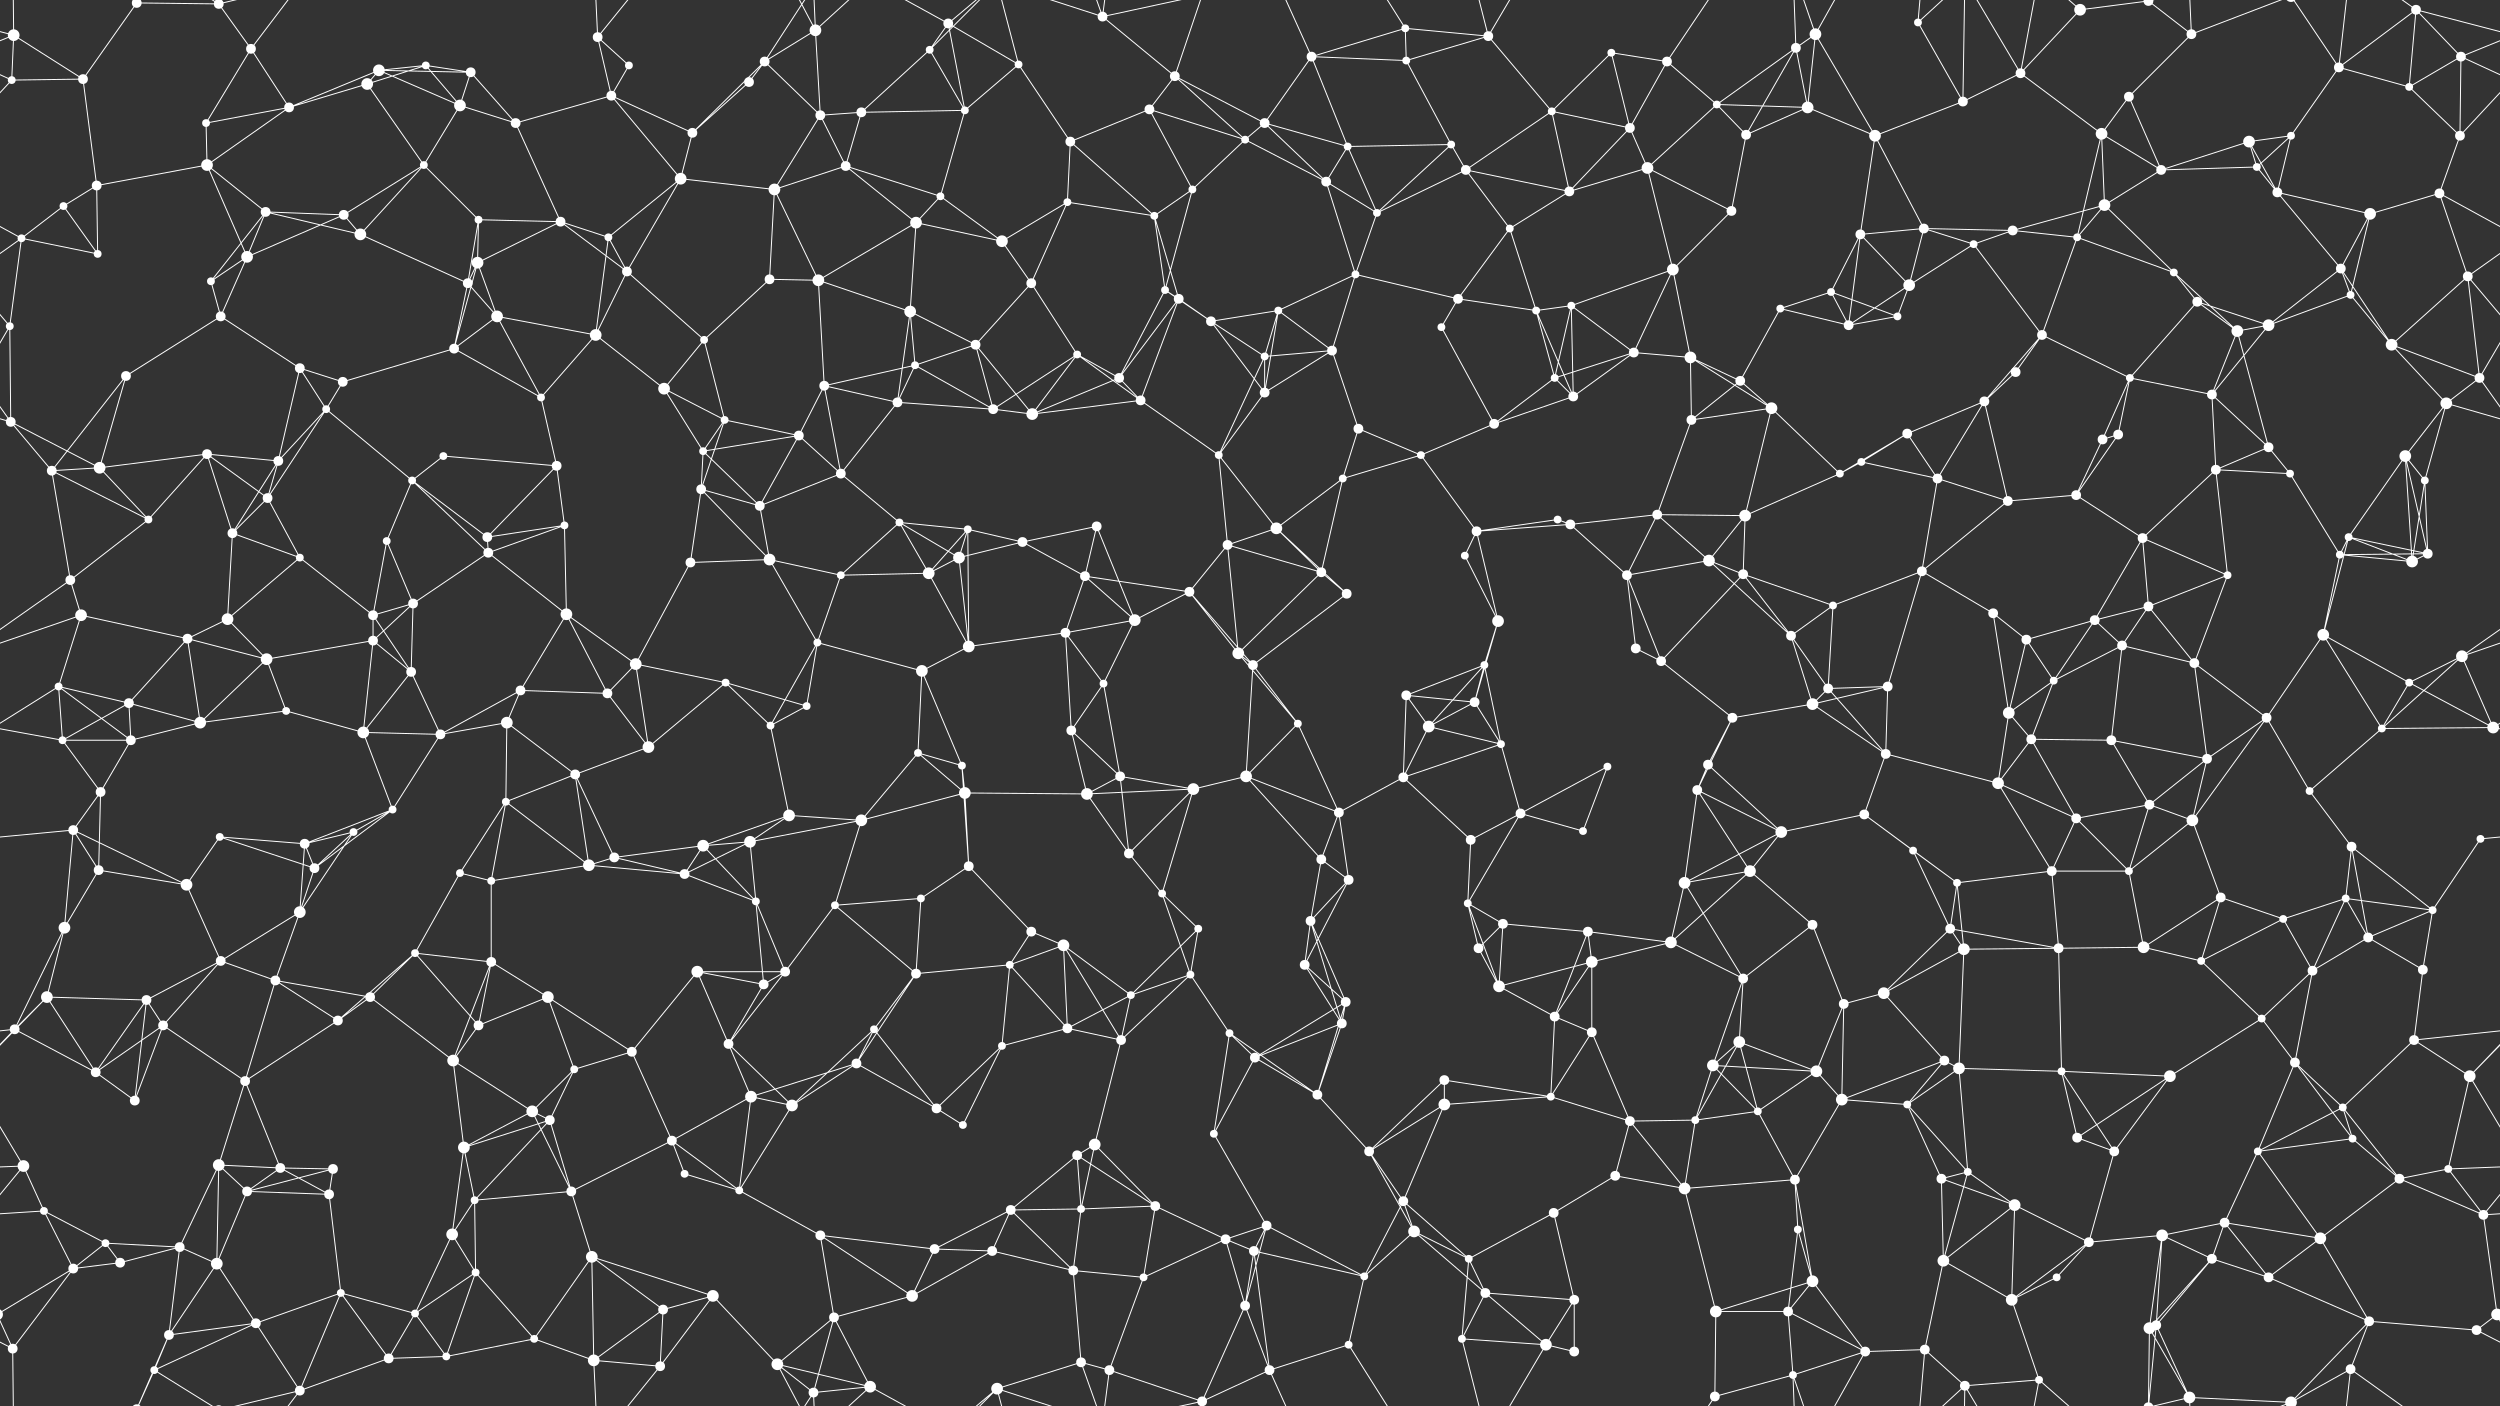 <svg xmlns="http://www.w3.org/2000/svg" width="2560" height="1440" fill="#fff"><rect width="100%" height="100%" fill="#333333" stroke="none"/><circle cx="14" cy="36" r="6"/><circle cx="140" cy="3" r="5"/><circle cx="140" cy="1443" r="5"/><circle cx="224" cy="4" r="5"/><circle cx="224" cy="1444" r="5"/><circle cx="257" cy="50" r="5"/><circle cx="388" cy="72" r="6"/><circle cx="436" cy="67" r="4"/><circle cx="482" cy="74" r="5"/><circle cx="612" cy="38" r="5"/><circle cx="644" cy="67" r="4"/><circle cx="783" cy="63" r="5"/><circle cx="835" cy="31" r="6"/><circle cx="952" cy="51" r="4"/><circle cx="971" cy="24" r="5"/><circle cx="1043" cy="66" r="4"/><circle cx="1129" cy="17" r="5"/><circle cx="1203" cy="78" r="5"/><circle cx="1343" cy="58" r="5"/><circle cx="1439" cy="29" r="4"/><circle cx="1440" cy="62" r="4"/><circle cx="1524" cy="37" r="5"/><circle cx="1650" cy="54" r="4"/><circle cx="1707" cy="63" r="5"/><circle cx="1839" cy="49" r="5"/><circle cx="1859" cy="35" r="6"/><circle cx="1964" cy="23" r="4"/><circle cx="2069" cy="75" r="5"/><circle cx="2130" cy="10" r="6"/><circle cx="2200" cy="1" r="5"/><circle cx="2200" cy="1441" r="5"/><circle cx="2244" cy="35" r="5"/><circle cx="2395" cy="69" r="5"/><circle cx="2474" cy="10" r="5"/><circle cx="2520" cy="58" r="5"/><circle cx="12" cy="82" r="4"/><circle cx="85" cy="81" r="5"/><circle cx="211" cy="126" r="4"/><circle cx="296" cy="110" r="5"/><circle cx="376" cy="86" r="6"/><circle cx="471" cy="108" r="6"/><circle cx="528" cy="126" r="5"/><circle cx="626" cy="98" r="5"/><circle cx="709" cy="136" r="5"/><circle cx="767" cy="84" r="5"/><circle cx="840" cy="118" r="5"/><circle cx="882" cy="115" r="5"/><circle cx="988" cy="113" r="4"/><circle cx="1096" cy="145" r="5"/><circle cx="1177" cy="112" r="5"/><circle cx="1275" cy="143" r="4"/><circle cx="1295" cy="126" r="5"/><circle cx="1380" cy="150" r="4"/><circle cx="1486" cy="148" r="4"/><circle cx="1589" cy="114" r="4"/><circle cx="1669" cy="131" r="5"/><circle cx="1758" cy="107" r="4"/><circle cx="1788" cy="138" r="5"/><circle cx="1851" cy="110" r="6"/><circle cx="1920" cy="139" r="6"/><circle cx="2010" cy="104" r="5"/><circle cx="2152" cy="137" r="6"/><circle cx="2180" cy="99" r="5"/><circle cx="2303" cy="145" r="6"/><circle cx="2346" cy="139" r="4"/><circle cx="2467" cy="89" r="4"/><circle cx="2519" cy="139" r="5"/><circle cx="65" cy="211" r="4"/><circle cx="99" cy="190" r="5"/><circle cx="212" cy="169" r="6"/><circle cx="272" cy="217" r="5"/><circle cx="352" cy="220" r="5"/><circle cx="434" cy="169" r="4"/><circle cx="490" cy="225" r="4"/><circle cx="574" cy="227" r="5"/><circle cx="697" cy="183" r="6"/><circle cx="793" cy="194" r="6"/><circle cx="866" cy="170" r="5"/><circle cx="938" cy="228" r="6"/><circle cx="963" cy="201" r="4"/><circle cx="1093" cy="207" r="4"/><circle cx="1182" cy="221" r="4"/><circle cx="1221" cy="194" r="4"/><circle cx="1358" cy="186" r="5"/><circle cx="1410" cy="218" r="4"/><circle cx="1501" cy="174" r="5"/><circle cx="1546" cy="234" r="4"/><circle cx="1607" cy="196" r="5"/><circle cx="1687" cy="172" r="6"/><circle cx="1773" cy="216" r="5"/><circle cx="1905" cy="240" r="5"/><circle cx="1970" cy="234" r="5"/><circle cx="2061" cy="236" r="5"/><circle cx="2155" cy="210" r="6"/><circle cx="2213" cy="174" r="5"/><circle cx="2311" cy="171" r="4"/><circle cx="2332" cy="197" r="5"/><circle cx="2427" cy="219" r="6"/><circle cx="2498" cy="198" r="5"/><circle cx="22" cy="244" r="4"/><circle cx="100" cy="260" r="4"/><circle cx="216" cy="288" r="4"/><circle cx="253" cy="263" r="6"/><circle cx="369" cy="240" r="6"/><circle cx="479" cy="290" r="5"/><circle cx="489" cy="269" r="6"/><circle cx="623" cy="243" r="4"/><circle cx="642" cy="278" r="5"/><circle cx="788" cy="286" r="5"/><circle cx="838" cy="287" r="6"/><circle cx="932" cy="319" r="6"/><circle cx="1026" cy="247" r="6"/><circle cx="1056" cy="290" r="5"/><circle cx="1193" cy="297" r="4"/><circle cx="1207" cy="306" r="5"/><circle cx="1309" cy="318" r="4"/><circle cx="1388" cy="281" r="4"/><circle cx="1493" cy="306" r="5"/><circle cx="1573" cy="318" r="4"/><circle cx="1609" cy="313" r="4"/><circle cx="1713" cy="276" r="6"/><circle cx="1823" cy="316" r="4"/><circle cx="1875" cy="299" r="4"/><circle cx="1955" cy="292" r="6"/><circle cx="2021" cy="250" r="4"/><circle cx="2127" cy="243" r="4"/><circle cx="2226" cy="279" r="4"/><circle cx="2250" cy="309" r="5"/><circle cx="2397" cy="275" r="5"/><circle cx="2407" cy="302" r="4"/><circle cx="2527" cy="283" r="5"/><circle cx="10" cy="334" r="4"/><circle cx="129" cy="385" r="5"/><circle cx="226" cy="324" r="5"/><circle cx="307" cy="377" r="5"/><circle cx="351" cy="391" r="5"/><circle cx="465" cy="357" r="5"/><circle cx="509" cy="324" r="6"/><circle cx="610" cy="343" r="6"/><circle cx="680" cy="398" r="6"/><circle cx="721" cy="348" r="4"/><circle cx="844" cy="395" r="5"/><circle cx="937" cy="374" r="4"/><circle cx="999" cy="353" r="5"/><circle cx="1103" cy="363" r="4"/><circle cx="1146" cy="387" r="5"/><circle cx="1240" cy="329" r="5"/><circle cx="1295" cy="365" r="4"/><circle cx="1364" cy="359" r="5"/><circle cx="1476" cy="335" r="4"/><circle cx="1592" cy="387" r="4"/><circle cx="1673" cy="361" r="5"/><circle cx="1731" cy="366" r="6"/><circle cx="1782" cy="390" r="5"/><circle cx="1893" cy="333" r="5"/><circle cx="1943" cy="324" r="4"/><circle cx="2064" cy="381" r="5"/><circle cx="2091" cy="343" r="5"/><circle cx="2181" cy="387" r="4"/><circle cx="2291" cy="339" r="6"/><circle cx="2323" cy="333" r="6"/><circle cx="2449" cy="353" r="6"/><circle cx="2539" cy="387" r="5"/><circle cx="11" cy="432" r="5"/><circle cx="102" cy="479" r="6"/><circle cx="212" cy="465" r="5"/><circle cx="285" cy="472" r="5"/><circle cx="334" cy="419" r="4"/><circle cx="454" cy="467" r="4"/><circle cx="554" cy="407" r="4"/><circle cx="570" cy="477" r="5"/><circle cx="720" cy="462" r="4"/><circle cx="742" cy="430" r="4"/><circle cx="818" cy="446" r="5"/><circle cx="919" cy="412" r="5"/><circle cx="1017" cy="419" r="5"/><circle cx="1057" cy="424" r="6"/><circle cx="1168" cy="410" r="5"/><circle cx="1248" cy="466" r="4"/><circle cx="1295" cy="402" r="5"/><circle cx="1391" cy="439" r="5"/><circle cx="1455" cy="466" r="4"/><circle cx="1530" cy="434" r="5"/><circle cx="1611" cy="406" r="5"/><circle cx="1732" cy="430" r="5"/><circle cx="1814" cy="418" r="6"/><circle cx="1906" cy="473" r="4"/><circle cx="1953" cy="444" r="5"/><circle cx="2032" cy="411" r="5"/><circle cx="2153" cy="450" r="5"/><circle cx="2169" cy="445" r="5"/><circle cx="2265" cy="404" r="5"/><circle cx="2323" cy="458" r="5"/><circle cx="2463" cy="467" r="6"/><circle cx="2505" cy="413" r="6"/><circle cx="53" cy="482" r="5"/><circle cx="152" cy="532" r="4"/><circle cx="238" cy="546" r="5"/><circle cx="274" cy="510" r="5"/><circle cx="396" cy="554" r="4"/><circle cx="422" cy="492" r="4"/><circle cx="499" cy="550" r="5"/><circle cx="578" cy="538" r="4"/><circle cx="718" cy="501" r="5"/><circle cx="778" cy="518" r="5"/><circle cx="861" cy="485" r="5"/><circle cx="921" cy="535" r="4"/><circle cx="991" cy="542" r="4"/><circle cx="1047" cy="555" r="5"/><circle cx="1123" cy="539" r="5"/><circle cx="1257" cy="558" r="5"/><circle cx="1307" cy="541" r="6"/><circle cx="1375" cy="490" r="4"/><circle cx="1512" cy="544" r="5"/><circle cx="1595" cy="532" r="4"/><circle cx="1608" cy="537" r="5"/><circle cx="1697" cy="527" r="5"/><circle cx="1787" cy="528" r="6"/><circle cx="1884" cy="485" r="4"/><circle cx="1984" cy="490" r="5"/><circle cx="2056" cy="513" r="5"/><circle cx="2126" cy="507" r="5"/><circle cx="2194" cy="551" r="5"/><circle cx="2269" cy="481" r="5"/><circle cx="2345" cy="485" r="4"/><circle cx="2405" cy="550" r="4"/><circle cx="2483" cy="492" r="4"/><circle cx="72" cy="594" r="5"/><circle cx="83" cy="630" r="6"/><circle cx="233" cy="634" r="6"/><circle cx="307" cy="571" r="4"/><circle cx="382" cy="630" r="5"/><circle cx="423" cy="618" r="5"/><circle cx="500" cy="566" r="5"/><circle cx="580" cy="629" r="6"/><circle cx="707" cy="576" r="5"/><circle cx="788" cy="573" r="6"/><circle cx="861" cy="589" r="4"/><circle cx="951" cy="587" r="6"/><circle cx="982" cy="571" r="6"/><circle cx="1111" cy="590" r="5"/><circle cx="1162" cy="635" r="6"/><circle cx="1218" cy="606" r="5"/><circle cx="1353" cy="586" r="5"/><circle cx="1379" cy="608" r="5"/><circle cx="1500" cy="569" r="4"/><circle cx="1534" cy="636" r="6"/><circle cx="1666" cy="589" r="5"/><circle cx="1750" cy="574" r="6"/><circle cx="1785" cy="588" r="5"/><circle cx="1877" cy="620" r="4"/><circle cx="1968" cy="585" r="5"/><circle cx="2041" cy="628" r="5"/><circle cx="2145" cy="635" r="5"/><circle cx="2200" cy="621" r="5"/><circle cx="2281" cy="589" r="4"/><circle cx="2396" cy="568" r="4"/><circle cx="2470" cy="575" r="6"/><circle cx="2486" cy="567" r="5"/><circle cx="60" cy="703" r="4"/><circle cx="132" cy="720" r="5"/><circle cx="192" cy="654" r="5"/><circle cx="273" cy="675" r="6"/><circle cx="382" cy="656" r="5"/><circle cx="421" cy="688" r="5"/><circle cx="533" cy="707" r="5"/><circle cx="622" cy="710" r="5"/><circle cx="651" cy="680" r="6"/><circle cx="743" cy="699" r="4"/><circle cx="837" cy="658" r="4"/><circle cx="944" cy="687" r="6"/><circle cx="992" cy="662" r="6"/><circle cx="1091" cy="648" r="5"/><circle cx="1130" cy="700" r="4"/><circle cx="1268" cy="669" r="6"/><circle cx="1283" cy="681" r="5"/><circle cx="1440" cy="712" r="5"/><circle cx="1510" cy="719" r="5"/><circle cx="1520" cy="681" r="4"/><circle cx="1675" cy="664" r="5"/><circle cx="1701" cy="677" r="5"/><circle cx="1834" cy="651" r="5"/><circle cx="1872" cy="705" r="5"/><circle cx="1933" cy="703" r="5"/><circle cx="2075" cy="655" r="5"/><circle cx="2103" cy="697" r="4"/><circle cx="2173" cy="661" r="5"/><circle cx="2247" cy="679" r="5"/><circle cx="2379" cy="650" r="6"/><circle cx="2467" cy="699" r="4"/><circle cx="2521" cy="672" r="6"/><circle cx="64" cy="758" r="4"/><circle cx="134" cy="758" r="5"/><circle cx="205" cy="740" r="6"/><circle cx="293" cy="728" r="4"/><circle cx="372" cy="750" r="6"/><circle cx="451" cy="752" r="5"/><circle cx="519" cy="740" r="6"/><circle cx="589" cy="793" r="5"/><circle cx="664" cy="765" r="6"/><circle cx="789" cy="743" r="4"/><circle cx="826" cy="723" r="4"/><circle cx="940" cy="771" r="4"/><circle cx="985" cy="784" r="4"/><circle cx="1097" cy="748" r="5"/><circle cx="1147" cy="795" r="5"/><circle cx="1276" cy="795" r="6"/><circle cx="1329" cy="741" r="4"/><circle cx="1437" cy="796" r="5"/><circle cx="1463" cy="744" r="6"/><circle cx="1537" cy="762" r="4"/><circle cx="1646" cy="785" r="4"/><circle cx="1749" cy="783" r="5"/><circle cx="1774" cy="735" r="5"/><circle cx="1856" cy="721" r="6"/><circle cx="1931" cy="772" r="5"/><circle cx="2057" cy="730" r="6"/><circle cx="2080" cy="757" r="5"/><circle cx="2162" cy="758" r="5"/><circle cx="2260" cy="777" r="5"/><circle cx="2321" cy="735" r="5"/><circle cx="2439" cy="746" r="4"/><circle cx="2553" cy="745" r="6"/><circle cx="75" cy="850" r="5"/><circle cx="103" cy="811" r="5"/><circle cx="225" cy="857" r="4"/><circle cx="312" cy="864" r="5"/><circle cx="362" cy="852" r="4"/><circle cx="402" cy="829" r="4"/><circle cx="518" cy="821" r="4"/><circle cx="629" cy="878" r="5"/><circle cx="720" cy="866" r="6"/><circle cx="768" cy="862" r="6"/><circle cx="808" cy="835" r="6"/><circle cx="882" cy="840" r="6"/><circle cx="988" cy="812" r="6"/><circle cx="1113" cy="813" r="6"/><circle cx="1156" cy="874" r="5"/><circle cx="1222" cy="808" r="6"/><circle cx="1353" cy="880" r="5"/><circle cx="1371" cy="832" r="5"/><circle cx="1506" cy="860" r="5"/><circle cx="1557" cy="833" r="5"/><circle cx="1621" cy="851" r="4"/><circle cx="1738" cy="809" r="5"/><circle cx="1824" cy="852" r="6"/><circle cx="1909" cy="834" r="5"/><circle cx="1959" cy="871" r="4"/><circle cx="2046" cy="802" r="6"/><circle cx="2126" cy="838" r="5"/><circle cx="2201" cy="824" r="5"/><circle cx="2245" cy="840" r="6"/><circle cx="2365" cy="810" r="4"/><circle cx="2408" cy="867" r="5"/><circle cx="2540" cy="859" r="4"/><circle cx="66" cy="950" r="6"/><circle cx="101" cy="891" r="5"/><circle cx="191" cy="906" r="6"/><circle cx="307" cy="934" r="6"/><circle cx="322" cy="889" r="5"/><circle cx="471" cy="894" r="4"/><circle cx="503" cy="902" r="4"/><circle cx="603" cy="886" r="6"/><circle cx="701" cy="895" r="5"/><circle cx="774" cy="923" r="4"/><circle cx="855" cy="927" r="4"/><circle cx="943" cy="920" r="4"/><circle cx="992" cy="887" r="5"/><circle cx="1056" cy="954" r="5"/><circle cx="1190" cy="915" r="4"/><circle cx="1227" cy="951" r="4"/><circle cx="1342" cy="943" r="5"/><circle cx="1381" cy="901" r="5"/><circle cx="1503" cy="925" r="4"/><circle cx="1539" cy="946" r="5"/><circle cx="1626" cy="954" r="5"/><circle cx="1725" cy="904" r="6"/><circle cx="1792" cy="892" r="6"/><circle cx="1856" cy="947" r="5"/><circle cx="1997" cy="951" r="5"/><circle cx="2004" cy="904" r="4"/><circle cx="2101" cy="892" r="5"/><circle cx="2180" cy="892" r="4"/><circle cx="2274" cy="919" r="5"/><circle cx="2338" cy="941" r="4"/><circle cx="2402" cy="920" r="4"/><circle cx="2491" cy="932" r="4"/><circle cx="48" cy="1021" r="6"/><circle cx="150" cy="1024" r="5"/><circle cx="226" cy="984" r="5"/><circle cx="282" cy="1004" r="5"/><circle cx="379" cy="1021" r="5"/><circle cx="425" cy="976" r="4"/><circle cx="503" cy="985" r="5"/><circle cx="561" cy="1021" r="6"/><circle cx="714" cy="995" r="6"/><circle cx="782" cy="1008" r="5"/><circle cx="804" cy="995" r="5"/><circle cx="938" cy="997" r="5"/><circle cx="1034" cy="988" r="4"/><circle cx="1089" cy="968" r="6"/><circle cx="1158" cy="1019" r="4"/><circle cx="1219" cy="998" r="4"/><circle cx="1336" cy="988" r="5"/><circle cx="1378" cy="1026" r="5"/><circle cx="1514" cy="971" r="5"/><circle cx="1535" cy="1010" r="6"/><circle cx="1630" cy="985" r="6"/><circle cx="1711" cy="965" r="6"/><circle cx="1785" cy="1002" r="5"/><circle cx="1888" cy="1028" r="5"/><circle cx="1929" cy="1017" r="6"/><circle cx="2011" cy="972" r="6"/><circle cx="2108" cy="971" r="5"/><circle cx="2195" cy="970" r="6"/><circle cx="2254" cy="984" r="4"/><circle cx="2368" cy="994" r="5"/><circle cx="2425" cy="960" r="5"/><circle cx="2481" cy="993" r="5"/><circle cx="15" cy="1054" r="5"/><circle cx="98" cy="1098" r="5"/><circle cx="167" cy="1050" r="5"/><circle cx="251" cy="1107" r="5"/><circle cx="346" cy="1045" r="5"/><circle cx="464" cy="1086" r="6"/><circle cx="490" cy="1050" r="5"/><circle cx="588" cy="1095" r="4"/><circle cx="647" cy="1077" r="5"/><circle cx="746" cy="1069" r="5"/><circle cx="877" cy="1089" r="5"/><circle cx="895" cy="1054" r="4"/><circle cx="1026" cy="1071" r="4"/><circle cx="1093" cy="1053" r="5"/><circle cx="1148" cy="1065" r="5"/><circle cx="1259" cy="1058" r="4"/><circle cx="1285" cy="1083" r="5"/><circle cx="1374" cy="1048" r="5"/><circle cx="1479" cy="1106" r="5"/><circle cx="1592" cy="1041" r="5"/><circle cx="1630" cy="1057" r="5"/><circle cx="1754" cy="1091" r="6"/><circle cx="1781" cy="1067" r="6"/><circle cx="1860" cy="1097" r="6"/><circle cx="1991" cy="1086" r="5"/><circle cx="2006" cy="1094" r="6"/><circle cx="2111" cy="1097" r="4"/><circle cx="2222" cy="1102" r="6"/><circle cx="2316" cy="1043" r="4"/><circle cx="2350" cy="1088" r="5"/><circle cx="2472" cy="1065" r="5"/><circle cx="2529" cy="1102" r="6"/><circle cx="24" cy="1194" r="6"/><circle cx="138" cy="1127" r="5"/><circle cx="224" cy="1193" r="6"/><circle cx="287" cy="1196" r="5"/><circle cx="341" cy="1197" r="5"/><circle cx="475" cy="1175" r="6"/><circle cx="545" cy="1138" r="6"/><circle cx="563" cy="1147" r="5"/><circle cx="688" cy="1168" r="5"/><circle cx="769" cy="1123" r="6"/><circle cx="811" cy="1132" r="6"/><circle cx="959" cy="1135" r="5"/><circle cx="986" cy="1152" r="4"/><circle cx="1103" cy="1183" r="5"/><circle cx="1121" cy="1172" r="6"/><circle cx="1243" cy="1161" r="4"/><circle cx="1349" cy="1121" r="5"/><circle cx="1402" cy="1179" r="5"/><circle cx="1479" cy="1131" r="6"/><circle cx="1588" cy="1123" r="4"/><circle cx="1669" cy="1148" r="5"/><circle cx="1736" cy="1147" r="4"/><circle cx="1800" cy="1138" r="4"/><circle cx="1886" cy="1126" r="6"/><circle cx="1953" cy="1131" r="4"/><circle cx="2015" cy="1200" r="4"/><circle cx="2127" cy="1165" r="5"/><circle cx="2165" cy="1179" r="5"/><circle cx="2312" cy="1179" r="4"/><circle cx="2399" cy="1134" r="4"/><circle cx="2409" cy="1166" r="4"/><circle cx="2507" cy="1197" r="4"/><circle cx="45" cy="1240" r="4"/><circle cx="108" cy="1273" r="4"/><circle cx="184" cy="1277" r="5"/><circle cx="253" cy="1220" r="5"/><circle cx="337" cy="1223" r="5"/><circle cx="463" cy="1264" r="6"/><circle cx="486" cy="1229" r="4"/><circle cx="585" cy="1220" r="5"/><circle cx="701" cy="1202" r="4"/><circle cx="757" cy="1219" r="4"/><circle cx="840" cy="1265" r="5"/><circle cx="957" cy="1279" r="5"/><circle cx="1035" cy="1239" r="5"/><circle cx="1107" cy="1238" r="4"/><circle cx="1183" cy="1235" r="5"/><circle cx="1255" cy="1269" r="5"/><circle cx="1297" cy="1255" r="5"/><circle cx="1437" cy="1230" r="5"/><circle cx="1448" cy="1261" r="6"/><circle cx="1591" cy="1242" r="5"/><circle cx="1654" cy="1204" r="5"/><circle cx="1725" cy="1217" r="6"/><circle cx="1838" cy="1208" r="5"/><circle cx="1841" cy="1259" r="4"/><circle cx="1988" cy="1207" r="5"/><circle cx="2063" cy="1234" r="6"/><circle cx="2139" cy="1272" r="5"/><circle cx="2214" cy="1265" r="6"/><circle cx="2278" cy="1252" r="5"/><circle cx="2376" cy="1268" r="6"/><circle cx="2457" cy="1207" r="5"/><circle cx="2543" cy="1244" r="5"/><circle cx="75" cy="1299" r="5"/><circle cx="123" cy="1293" r="5"/><circle cx="222" cy="1294" r="6"/><circle cx="262" cy="1355" r="5"/><circle cx="349" cy="1324" r="4"/><circle cx="425" cy="1345" r="4"/><circle cx="487" cy="1303" r="4"/><circle cx="606" cy="1287" r="6"/><circle cx="679" cy="1341" r="5"/><circle cx="730" cy="1327" r="6"/><circle cx="854" cy="1349" r="5"/><circle cx="934" cy="1327" r="6"/><circle cx="1016" cy="1281" r="5"/><circle cx="1099" cy="1301" r="5"/><circle cx="1171" cy="1308" r="4"/><circle cx="1275" cy="1337" r="5"/><circle cx="1284" cy="1281" r="5"/><circle cx="1397" cy="1307" r="4"/><circle cx="1504" cy="1289" r="4"/><circle cx="1521" cy="1324" r="5"/><circle cx="1612" cy="1331" r="5"/><circle cx="1757" cy="1343" r="6"/><circle cx="1831" cy="1343" r="5"/><circle cx="1856" cy="1312" r="6"/><circle cx="1990" cy="1291" r="6"/><circle cx="2060" cy="1331" r="6"/><circle cx="2106" cy="1308" r="4"/><circle cx="2208" cy="1357" r="5"/><circle cx="2265" cy="1289" r="5"/><circle cx="2323" cy="1308" r="5"/><circle cx="2426" cy="1353" r="5"/><circle cx="2557" cy="1346" r="6"/><circle cx="-3" cy="1346" r="6"/><circle cx="13" cy="1381" r="5"/><circle cx="158" cy="1403" r="4"/><circle cx="173" cy="1367" r="5"/><circle cx="307" cy="1424" r="5"/><circle cx="398" cy="1391" r="5"/><circle cx="457" cy="1389" r="4"/><circle cx="547" cy="1371" r="4"/><circle cx="608" cy="1393" r="6"/><circle cx="676" cy="1399" r="5"/><circle cx="796" cy="1397" r="6"/><circle cx="833" cy="1426" r="5"/><circle cx="891" cy="1420" r="6"/><circle cx="1021" cy="1422" r="6"/><circle cx="1107" cy="1395" r="5"/><circle cx="1136" cy="1403" r="5"/><circle cx="1231" cy="1435" r="5"/><circle cx="1231" cy="-5" r="5"/><circle cx="1300" cy="1403" r="5"/><circle cx="1381" cy="1377" r="4"/><circle cx="1497" cy="1371" r="4"/><circle cx="1583" cy="1377" r="6"/><circle cx="1612" cy="1384" r="5"/><circle cx="1756" cy="1430" r="5"/><circle cx="1836" cy="1408" r="4"/><circle cx="1910" cy="1384" r="5"/><circle cx="1971" cy="1382" r="5"/><circle cx="2012" cy="1419" r="5"/><circle cx="2088" cy="1413" r="4"/><circle cx="2201" cy="1360" r="6"/><circle cx="2242" cy="1431" r="6"/><circle cx="2346" cy="1436" r="6"/><circle cx="2346" cy="-4" r="6"/><circle cx="2407" cy="1402" r="5"/><circle cx="2536" cy="1362" r="5"/><path stroke="#fff" d="M14 36L-86 10M14 36L-40 58M14 36L12 82M14 36L85 81M14 36L13 -59M2574 36L2474 10M2574 36L2520 58M14 1476L13 1381M140 3L224 4M140 3L85 81M140 3L158 -37M140 3L173 -73M140 1443L158 1403M140 1443L173 1367M224 4L257 50M224 4L158 -37M224 4L307 -16M224 1444L158 1403M224 1444L307 1424M257 50L211 126M257 50L296 110M257 50L307 -16M257 1490L307 1424M388 72L436 67M388 72L482 74M388 72L296 110M388 72L376 86M388 72L471 108M436 67L482 74M436 67L376 86M436 67L471 108M482 74L471 108M482 74L528 126M612 38L644 67M612 38L626 98M612 38L608 -47M612 38L676 -41M612 1478L608 1393M612 1478L676 1399M644 67L626 98M783 63L835 31M783 63L709 136M783 63L767 84M783 63L840 118M783 63L833 -14M783 1503L833 1426M835 31L840 118M835 31L796 -43M835 31L833 -14M835 31L891 -20M835 1471L796 1397M835 1471L833 1426M835 1471L891 1420M952 51L971 24M952 51L882 115M952 51L988 113M952 51L1021 -18M952 1491L1021 1422M971 24L1043 66M971 24L988 113M971 24L891 -20M971 24L1021 -18M971 1464L891 1420M971 1464L1021 1422M1043 66L988 113M1043 66L1096 145M1043 66L1021 -18M1043 1506L1021 1422M1129 17L1203 78M1129 17L1021 -18M1129 17L1107 -45M1129 17L1136 -37M1129 17L1231 -5M1129 1457L1021 1422M1129 1457L1107 1395M1129 1457L1136 1403M1129 1457L1231 1435M1203 78L1177 112M1203 78L1275 143M1203 78L1295 126M1203 78L1231 -5M1203 1518L1231 1435M1343 58L1439 29M1343 58L1440 62M1343 58L1295 126M1343 58L1380 150M1343 58L1300 -37M1343 1498L1300 1403M1439 29L1440 62M1439 29L1524 37M1439 29L1381 -63M1439 1469L1381 1377M1440 62L1524 37M1440 62L1486 148M1524 37L1589 114M1524 37L1497 -69M1524 37L1583 -63M1524 1477L1497 1371M1524 1477L1583 1377M1650 54L1707 63M1650 54L1589 114M1650 54L1669 131M1707 63L1669 131M1707 63L1758 107M1707 63L1756 -10M1707 1503L1756 1430M1839 49L1859 35M1839 49L1758 107M1839 49L1788 138M1839 49L1851 110M1839 49L1836 -32M1839 1489L1836 1408M1859 35L1851 110M1859 35L1920 139M1859 35L1836 -32M1859 35L1910 -56M1859 1475L1836 1408M1859 1475L1910 1384M1964 23L2010 104M1964 23L1971 -58M1964 23L2012 -21M1964 1463L1971 1382M1964 1463L2012 1419M2069 75L2130 10M2069 75L2010 104M2069 75L2152 137M2069 75L2012 -21M2069 75L2088 -27M2069 1515L2012 1419M2069 1515L2088 1413M2130 10L2200 1M2130 10L2088 -27M2130 1450L2088 1413M2200 1L2244 35M2200 1L2208 -83M2200 1L2201 -80M2200 1L2242 -9M2200 1441L2208 1357M2200 1441L2201 1360M2200 1441L2242 1431M2244 35L2180 99M2244 35L2242 -9M2244 35L2346 -4M2244 1475L2242 1431M2244 1475L2346 1436M2395 69L2474 10M2395 69L2346 139M2395 69L2467 89M2395 69L2346 -4M2395 69L2407 -38M2395 1509L2346 1436M2395 1509L2407 1402M2474 10L2520 58M2474 10L2467 89M2474 10L2407 -38M2474 1450L2407 1402M2520 58L2572 82M2520 58L2467 89M2520 58L2519 139M-40 58L12 82M12 82L85 81M12 82L-41 139M2572 82L2519 139M85 81L99 190M211 126L296 110M211 126L212 169M296 110L376 86M296 110L212 169M376 86L434 169M471 108L528 126M471 108L434 169M528 126L626 98M528 126L574 227M626 98L709 136M626 98L697 183M709 136L767 84M709 136L697 183M840 118L882 115M840 118L793 194M840 118L866 170M882 115L988 113M882 115L866 170M988 113L963 201M1096 145L1177 112M1096 145L1093 207M1096 145L1182 221M1177 112L1275 143M1177 112L1221 194M1275 143L1295 126M1275 143L1221 194M1275 143L1358 186M1295 126L1380 150M1295 126L1358 186M1380 150L1486 148M1380 150L1358 186M1380 150L1410 218M1486 148L1410 218M1486 148L1501 174M1589 114L1669 131M1589 114L1501 174M1589 114L1607 196M1669 131L1607 196M1669 131L1687 172M1758 107L1788 138M1758 107L1851 110M1758 107L1687 172M1788 138L1851 110M1788 138L1773 216M1851 110L1920 139M1920 139L2010 104M1920 139L1905 240M1920 139L1970 234M2010 104L2012 -21M2010 1544L2012 1419M2152 137L2180 99M2152 137L2155 210M2152 137L2213 174M2152 137L2127 243M2180 99L2213 174M2303 145L2346 139M2303 145L2213 174M2303 145L2311 171M2303 145L2332 197M2346 139L2311 171M2346 139L2332 197M2467 89L2519 139M2519 139L2498 198M65 211L99 190M65 211L22 244M65 211L100 260M99 190L212 169M99 190L100 260M212 169L272 217M212 169L253 263M272 217L352 220M272 217L216 288M272 217L253 263M272 217L369 240M352 220L434 169M352 220L253 263M352 220L369 240M434 169L490 225M434 169L369 240M490 225L574 227M490 225L479 290M490 225L489 269M574 227L489 269M574 227L623 243M574 227L642 278M697 183L793 194M697 183L623 243M697 183L642 278M793 194L866 170M793 194L788 286M793 194L838 287M866 170L938 228M866 170L963 201M938 228L963 201M938 228L838 287M938 228L932 319M938 228L1026 247M963 201L1026 247M1093 207L1182 221M1093 207L1026 247M1093 207L1056 290M1182 221L1221 194M1182 221L1193 297M1182 221L1207 306M1221 194L1193 297M1358 186L1410 218M1358 186L1388 281M1410 218L1501 174M1410 218L1388 281M1501 174L1546 234M1501 174L1607 196M1546 234L1607 196M1546 234L1493 306M1546 234L1573 318M1607 196L1687 172M1687 172L1773 216M1687 172L1713 276M1773 216L1713 276M1905 240L1970 234M1905 240L1875 299M1905 240L1955 292M1905 240L1893 333M1970 234L2061 236M1970 234L1955 292M1970 234L2021 250M2061 236L2155 210M2061 236L2021 250M2061 236L2127 243M2155 210L2213 174M2155 210L2127 243M2155 210L2226 279M2213 174L2311 171M2311 171L2332 197M2332 197L2427 219M2332 197L2397 275M2427 219L2498 198M2427 219L2397 275M2427 219L2407 302M2498 198L2582 244M2498 198L2527 283M-62 198L22 244M22 244L100 260M22 244L-33 283M22 244L10 334M2582 244L2527 283M216 288L253 263M216 288L226 324M253 263L226 324M369 240L479 290M479 290L489 269M479 290L465 357M479 290L509 324M489 269L465 357M489 269L509 324M623 243L642 278M623 243L610 343M642 278L610 343M642 278L721 348M788 286L838 287M788 286L721 348M838 287L932 319M838 287L844 395M932 319L937 374M932 319L999 353M932 319L919 412M1026 247L1056 290M1056 290L999 353M1056 290L1103 363M1193 297L1207 306M1193 297L1146 387M1193 297L1240 329M1207 306L1146 387M1207 306L1240 329M1207 306L1168 410M1309 318L1388 281M1309 318L1240 329M1309 318L1295 365M1309 318L1364 359M1309 318L1295 402M1388 281L1493 306M1388 281L1364 359M1493 306L1573 318M1493 306L1476 335M1573 318L1609 313M1573 318L1592 387M1573 318L1611 406M1609 313L1713 276M1609 313L1592 387M1609 313L1673 361M1609 313L1611 406M1713 276L1673 361M1713 276L1731 366M1823 316L1875 299M1823 316L1782 390M1823 316L1893 333M1875 299L1893 333M1875 299L1943 324M1955 292L2021 250M1955 292L1893 333M1955 292L1943 324M2021 250L2091 343M2127 243L2226 279M2127 243L2091 343M2226 279L2250 309M2226 279L2291 339M2250 309L2181 387M2250 309L2291 339M2250 309L2323 333M2397 275L2407 302M2397 275L2323 333M2397 275L2449 353M2407 302L2323 333M2407 302L2449 353M2527 283L2570 334M2527 283L2449 353M2527 283L2539 387M-33 283L10 334M10 334L-21 387M10 334L11 432M2570 334L2539 387M129 385L226 324M129 385L102 479M129 385L53 482M226 324L307 377M307 377L351 391M307 377L285 472M307 377L334 419M351 391L465 357M351 391L334 419M465 357L509 324M465 357L554 407M509 324L610 343M509 324L554 407M610 343L680 398M610 343L554 407M680 398L721 348M680 398L720 462M680 398L742 430M721 348L742 430M844 395L937 374M844 395L818 446M844 395L919 412M844 395L861 485M937 374L999 353M937 374L919 412M937 374L1017 419M999 353L1017 419M999 353L1057 424M1103 363L1146 387M1103 363L1017 419M1103 363L1057 424M1103 363L1168 410M1146 387L1057 424M1146 387L1168 410M1240 329L1295 365M1240 329L1295 402M1295 365L1364 359M1295 365L1248 466M1295 365L1295 402M1364 359L1295 402M1364 359L1391 439M1476 335L1530 434M1592 387L1673 361M1592 387L1530 434M1592 387L1611 406M1673 361L1731 366M1673 361L1611 406M1731 366L1782 390M1731 366L1732 430M1731 366L1814 418M1782 390L1732 430M1782 390L1814 418M1893 333L1943 324M2064 381L2091 343M2064 381L2032 411M2091 343L2181 387M2091 343L2032 411M2181 387L2153 450M2181 387L2169 445M2181 387L2265 404M2291 339L2323 333M2291 339L2265 404M2291 339L2323 458M2323 333L2265 404M2449 353L2539 387M2449 353L2505 413M2539 387L2571 432M2539 387L2505 413M-21 387L11 432M11 432L102 479M11 432L-55 413M11 432L53 482M2571 432L2505 413M102 479L212 465M102 479L53 482M102 479L152 532M212 465L285 472M212 465L152 532M212 465L238 546M212 465L274 510M285 472L334 419M285 472L238 546M285 472L274 510M334 419L274 510M334 419L422 492M454 467L570 477M454 467L422 492M554 407L570 477M570 477L499 550M570 477L578 538M720 462L742 430M720 462L818 446M720 462L718 501M720 462L778 518M742 430L818 446M742 430L718 501M818 446L778 518M818 446L861 485M919 412L1017 419M919 412L861 485M1017 419L1057 424M1057 424L1168 410M1168 410L1248 466M1248 466L1295 402M1248 466L1257 558M1248 466L1307 541M1391 439L1455 466M1391 439L1375 490M1455 466L1530 434M1455 466L1375 490M1455 466L1512 544M1530 434L1611 406M1732 430L1814 418M1732 430L1697 527M1814 418L1787 528M1814 418L1884 485M1906 473L1953 444M1906 473L1884 485M1906 473L1984 490M1953 444L2032 411M1953 444L1884 485M1953 444L1984 490M2032 411L1984 490M2032 411L2056 513M2153 450L2169 445M2153 450L2126 507M2169 445L2126 507M2265 404L2323 458M2265 404L2269 481M2323 458L2269 481M2323 458L2345 485M2463 467L2505 413M2463 467L2405 550M2463 467L2483 492M2463 467L2470 575M2463 467L2486 567M2505 413L2483 492M53 482L152 532M53 482L72 594M152 532L72 594M238 546L274 510M238 546L233 634M238 546L307 571M274 510L307 571M396 554L422 492M396 554L382 630M396 554L423 618M422 492L499 550M422 492L500 566M499 550L578 538M499 550L500 566M578 538L500 566M578 538L580 629M718 501L778 518M718 501L707 576M718 501L788 573M778 518L861 485M778 518L788 573M861 485L921 535M921 535L991 542M921 535L861 589M921 535L951 587M921 535L982 571M991 542L1047 555M991 542L951 587M991 542L982 571M991 542L992 662M1047 555L1123 539M1047 555L982 571M1047 555L1111 590M1123 539L1111 590M1123 539L1162 635M1257 558L1307 541M1257 558L1218 606M1257 558L1353 586M1257 558L1268 669M1307 541L1375 490M1307 541L1353 586M1307 541L1379 608M1375 490L1353 586M1512 544L1595 532M1512 544L1608 537M1512 544L1500 569M1512 544L1534 636M1595 532L1608 537M1608 537L1697 527M1608 537L1666 589M1697 527L1787 528M1697 527L1666 589M1697 527L1750 574M1787 528L1884 485M1787 528L1750 574M1787 528L1785 588M1984 490L2056 513M1984 490L1968 585M2056 513L2126 507M2056 513L1968 585M2126 507L2194 551M2194 551L2269 481M2194 551L2145 635M2194 551L2200 621M2194 551L2281 589M2269 481L2345 485M2269 481L2281 589M2345 485L2396 568M2405 550L2396 568M2405 550L2470 575M2405 550L2486 567M2405 550L2379 650M2483 492L2470 575M2483 492L2486 567M72 594L83 630M72 594L-39 672M2632 594L2521 672M83 630L60 703M83 630L192 654M83 630L-39 672M2643 630L2521 672M233 634L307 571M233 634L192 654M233 634L273 675M307 571L382 630M382 630L423 618M382 630L382 656M382 630L421 688M423 618L500 566M423 618L382 656M423 618L421 688M500 566L580 629M580 629L533 707M580 629L622 710M580 629L651 680M707 576L788 573M707 576L651 680M788 573L861 589M788 573L837 658M861 589L951 587M861 589L837 658M951 587L982 571M951 587L992 662M982 571L992 662M1111 590L1162 635M1111 590L1218 606M1111 590L1091 648M1162 635L1218 606M1162 635L1091 648M1162 635L1130 700M1218 606L1268 669M1218 606L1283 681M1353 586L1379 608M1353 586L1268 669M1379 608L1283 681M1500 569L1534 636M1534 636L1510 719M1534 636L1520 681M1666 589L1750 574M1666 589L1675 664M1666 589L1701 677M1750 574L1785 588M1750 574L1834 651M1785 588L1877 620M1785 588L1701 677M1785 588L1834 651M1877 620L1968 585M1877 620L1834 651M1877 620L1872 705M1968 585L2041 628M1968 585L1933 703M2041 628L2075 655M2041 628L2057 730M2145 635L2200 621M2145 635L2075 655M2145 635L2103 697M2145 635L2173 661M2200 621L2281 589M2200 621L2173 661M2200 621L2247 679M2281 589L2247 679M2396 568L2470 575M2396 568L2486 567M2396 568L2379 650M2470 575L2486 567M60 703L132 720M60 703L64 758M60 703L134 758M60 703L-7 745M2620 703L2553 745M132 720L192 654M132 720L64 758M132 720L134 758M132 720L205 740M192 654L273 675M192 654L205 740M273 675L382 656M273 675L205 740M273 675L293 728M382 656L421 688M382 656L372 750M421 688L372 750M421 688L451 752M533 707L622 710M533 707L451 752M533 707L519 740M622 710L651 680M622 710L664 765M651 680L743 699M651 680L664 765M743 699L664 765M743 699L789 743M743 699L826 723M837 658L944 687M837 658L789 743M837 658L826 723M944 687L992 662M944 687L940 771M944 687L985 784M992 662L1091 648M1091 648L1130 700M1091 648L1097 748M1130 700L1097 748M1130 700L1147 795M1268 669L1283 681M1268 669L1329 741M1283 681L1276 795M1283 681L1329 741M1440 712L1510 719M1440 712L1520 681M1440 712L1437 796M1440 712L1463 744M1510 719L1520 681M1510 719L1463 744M1510 719L1537 762M1520 681L1463 744M1520 681L1537 762M1675 664L1701 677M1701 677L1774 735M1834 651L1872 705M1834 651L1856 721M1872 705L1933 703M1872 705L1856 721M1872 705L1931 772M1933 703L1856 721M1933 703L1931 772M2075 655L2103 697M2075 655L2057 730M2103 697L2173 661M2103 697L2057 730M2103 697L2080 757M2173 661L2247 679M2173 661L2162 758M2247 679L2260 777M2247 679L2321 735M2379 650L2467 699M2379 650L2321 735M2379 650L2439 746M2467 699L2521 672M2467 699L2439 746M2467 699L2553 745M2521 672L2439 746M2521 672L2553 745M64 758L134 758M64 758L-7 745M64 758L103 811M2624 758L2553 745M134 758L205 740M134 758L103 811M205 740L293 728M293 728L372 750M372 750L451 752M372 750L402 829M451 752L519 740M451 752L402 829M519 740L589 793M519 740L518 821M589 793L664 765M589 793L518 821M589 793L629 878M589 793L603 886M789 743L826 723M789 743L808 835M940 771L985 784M940 771L882 840M940 771L988 812M985 784L988 812M985 784L992 887M1097 748L1147 795M1097 748L1113 813M1147 795L1113 813M1147 795L1156 874M1147 795L1222 808M1276 795L1329 741M1276 795L1222 808M1276 795L1353 880M1276 795L1371 832M1329 741L1371 832M1437 796L1463 744M1437 796L1537 762M1437 796L1371 832M1437 796L1506 860M1463 744L1537 762M1537 762L1557 833M1646 785L1557 833M1646 785L1621 851M1749 783L1774 735M1749 783L1738 809M1749 783L1824 852M1774 735L1856 721M1774 735L1738 809M1856 721L1931 772M1931 772L1909 834M1931 772L2046 802M2057 730L2080 757M2057 730L2046 802M2080 757L2162 758M2080 757L2046 802M2080 757L2126 838M2162 758L2260 777M2162 758L2201 824M2260 777L2321 735M2260 777L2201 824M2260 777L2245 840M2321 735L2245 840M2321 735L2365 810M2439 746L2553 745M2439 746L2365 810M75 850L103 811M75 850L-20 859M75 850L66 950M75 850L101 891M75 850L191 906M2635 850L2540 859M103 811L101 891M225 857L312 864M225 857L191 906M225 857L322 889M312 864L362 852M312 864L402 829M312 864L307 934M312 864L322 889M362 852L402 829M362 852L307 934M362 852L322 889M402 829L322 889M518 821L471 894M518 821L503 902M518 821L603 886M629 878L720 866M629 878L603 886M629 878L701 895M720 866L768 862M720 866L808 835M720 866L701 895M720 866L774 923M768 862L808 835M768 862L882 840M768 862L701 895M768 862L774 923M808 835L882 840M882 840L988 812M882 840L855 927M988 812L1113 813M988 812L992 887M1113 813L1156 874M1113 813L1222 808M1156 874L1222 808M1156 874L1190 915M1222 808L1190 915M1353 880L1371 832M1353 880L1342 943M1353 880L1381 901M1371 832L1381 901M1506 860L1557 833M1506 860L1503 925M1557 833L1621 851M1557 833L1503 925M1738 809L1824 852M1738 809L1725 904M1738 809L1792 892M1824 852L1909 834M1824 852L1725 904M1824 852L1792 892M1909 834L1959 871M1909 834L2004 904M1959 871L1997 951M1959 871L2004 904M2046 802L2126 838M2046 802L2101 892M2126 838L2201 824M2126 838L2101 892M2126 838L2180 892M2201 824L2245 840M2201 824L2180 892M2245 840L2180 892M2245 840L2274 919M2365 810L2408 867M2408 867L2402 920M2408 867L2491 932M2408 867L2425 960M2540 859L2491 932M66 950L101 891M66 950L48 1021M66 950L15 1054M101 891L191 906M191 906L226 984M307 934L322 889M307 934L226 984M307 934L282 1004M471 894L503 902M471 894L425 976M503 902L603 886M503 902L503 985M603 886L701 895M701 895L774 923M774 923L782 1008M774 923L804 995M855 927L943 920M855 927L804 995M855 927L938 997M943 920L992 887M943 920L938 997M992 887L1056 954M1056 954L1034 988M1056 954L1089 968M1190 915L1227 951M1190 915L1219 998M1227 951L1158 1019M1227 951L1219 998M1342 943L1381 901M1342 943L1336 988M1342 943L1378 1026M1342 943L1374 1048M1381 901L1336 988M1503 925L1539 946M1503 925L1514 971M1503 925L1535 1010M1539 946L1626 954M1539 946L1514 971M1539 946L1535 1010M1626 954L1630 985M1626 954L1711 965M1626 954L1592 1041M1725 904L1792 892M1725 904L1711 965M1725 904L1785 1002M1792 892L1856 947M1792 892L1711 965M1856 947L1785 1002M1856 947L1888 1028M1997 951L2004 904M1997 951L1929 1017M1997 951L2011 972M1997 951L2108 971M2004 904L2101 892M2004 904L2011 972M2101 892L2180 892M2101 892L2108 971M2180 892L2195 970M2274 919L2338 941M2274 919L2195 970M2274 919L2254 984M2338 941L2402 920M2338 941L2254 984M2338 941L2368 994M2402 920L2491 932M2402 920L2368 994M2402 920L2425 960M2491 932L2425 960M2491 932L2481 993M48 1021L150 1024M48 1021L15 1054M48 1021L98 1098M48 1021L-31 1102M2608 1021L2529 1102M150 1024L226 984M150 1024L98 1098M150 1024L167 1050M150 1024L138 1127M226 984L282 1004M226 984L167 1050M282 1004L379 1021M282 1004L251 1107M282 1004L346 1045M379 1021L425 976M379 1021L346 1045M379 1021L464 1086M425 976L503 985M425 976L346 1045M425 976L490 1050M503 985L561 1021M503 985L464 1086M503 985L490 1050M561 1021L490 1050M561 1021L588 1095M561 1021L647 1077M714 995L782 1008M714 995L804 995M714 995L647 1077M714 995L746 1069M782 1008L804 995M782 1008L746 1069M804 995L746 1069M938 997L1034 988M938 997L877 1089M938 997L895 1054M1034 988L1089 968M1034 988L1026 1071M1034 988L1093 1053M1089 968L1158 1019M1089 968L1093 1053M1089 968L1148 1065M1158 1019L1219 998M1158 1019L1093 1053M1158 1019L1148 1065M1219 998L1148 1065M1219 998L1259 1058M1336 988L1378 1026M1336 988L1374 1048M1378 1026L1285 1083M1378 1026L1374 1048M1378 1026L1349 1121M1514 971L1535 1010M1535 1010L1630 985M1535 1010L1592 1041M1630 985L1711 965M1630 985L1592 1041M1630 985L1630 1057M1711 965L1785 1002M1785 1002L1754 1091M1785 1002L1781 1067M1888 1028L1929 1017M1888 1028L1860 1097M1888 1028L1886 1126M1929 1017L2011 972M1929 1017L1991 1086M2011 972L2108 971M2011 972L2006 1094M2108 971L2195 970M2108 971L2111 1097M2195 970L2254 984M2254 984L2316 1043M2368 994L2425 960M2368 994L2316 1043M2368 994L2350 1088M2425 960L2481 993M2481 993L2472 1065M15 1054L98 1098M15 1054L-88 1065M15 1054L-31 1102M2575 1054L2472 1065M2575 1054L2529 1102M98 1098L167 1050M98 1098L138 1127M167 1050L251 1107M167 1050L138 1127M251 1107L346 1045M251 1107L224 1193M251 1107L287 1196M464 1086L490 1050M464 1086L475 1175M464 1086L545 1138M588 1095L647 1077M588 1095L545 1138M588 1095L563 1147M647 1077L688 1168M746 1069L769 1123M746 1069L811 1132M877 1089L895 1054M877 1089L769 1123M877 1089L811 1132M877 1089L959 1135M895 1054L811 1132M895 1054L959 1135M1026 1071L1093 1053M1026 1071L959 1135M1026 1071L986 1152M1093 1053L1148 1065M1148 1065L1121 1172M1259 1058L1285 1083M1259 1058L1243 1161M1259 1058L1349 1121M1285 1083L1374 1048M1285 1083L1243 1161M1285 1083L1349 1121M1374 1048L1349 1121M1479 1106L1402 1179M1479 1106L1479 1131M1479 1106L1588 1123M1592 1041L1630 1057M1592 1041L1588 1123M1630 1057L1588 1123M1630 1057L1669 1148M1754 1091L1781 1067M1754 1091L1860 1097M1754 1091L1736 1147M1754 1091L1800 1138M1781 1067L1860 1097M1781 1067L1736 1147M1781 1067L1800 1138M1860 1097L1800 1138M1860 1097L1886 1126M1991 1086L2006 1094M1991 1086L1886 1126M1991 1086L1953 1131M2006 1094L2111 1097M2006 1094L1953 1131M2006 1094L2015 1200M2111 1097L2222 1102M2111 1097L2127 1165M2111 1097L2165 1179M2222 1102L2316 1043M2222 1102L2127 1165M2222 1102L2165 1179M2316 1043L2350 1088M2350 1088L2312 1179M2350 1088L2399 1134M2350 1088L2409 1166M2472 1065L2529 1102M2472 1065L2399 1134M2529 1102L2584 1194M2529 1102L2507 1197M-31 1102L24 1194M24 1194L-53 1197M24 1194L45 1240M24 1194L-17 1244M2584 1194L2507 1197M2584 1194L2543 1244M224 1193L287 1196M224 1193L184 1277M224 1193L253 1220M224 1193L222 1294M287 1196L341 1197M287 1196L253 1220M287 1196L337 1223M341 1197L253 1220M341 1197L337 1223M475 1175L545 1138M475 1175L563 1147M475 1175L463 1264M475 1175L486 1229M545 1138L563 1147M545 1138L585 1220M563 1147L486 1229M563 1147L585 1220M688 1168L769 1123M688 1168L585 1220M688 1168L701 1202M688 1168L757 1219M769 1123L811 1132M769 1123L757 1219M811 1132L757 1219M959 1135L986 1152M1103 1183L1121 1172M1103 1183L1035 1239M1103 1183L1107 1238M1103 1183L1183 1235M1121 1172L1107 1238M1121 1172L1183 1235M1243 1161L1297 1255M1349 1121L1402 1179M1402 1179L1479 1131M1402 1179L1437 1230M1402 1179L1448 1261M1479 1131L1588 1123M1479 1131L1437 1230M1588 1123L1669 1148M1669 1148L1736 1147M1669 1148L1654 1204M1669 1148L1725 1217M1736 1147L1800 1138M1736 1147L1725 1217M1800 1138L1838 1208M1886 1126L1953 1131M1886 1126L1838 1208M1953 1131L2015 1200M1953 1131L1988 1207M2015 1200L1988 1207M2015 1200L2063 1234M2015 1200L1990 1291M2127 1165L2165 1179M2165 1179L2139 1272M2312 1179L2399 1134M2312 1179L2409 1166M2312 1179L2278 1252M2312 1179L2376 1268M2399 1134L2409 1166M2399 1134L2457 1207M2409 1166L2457 1207M2507 1197L2457 1207M2507 1197L2543 1244M45 1240L108 1273M45 1240L-17 1244M45 1240L75 1299M2605 1240L2543 1244M108 1273L184 1277M108 1273L75 1299M108 1273L123 1293M184 1277L123 1293M184 1277L222 1294M184 1277L173 1367M253 1220L337 1223M253 1220L222 1294M337 1223L349 1324M463 1264L486 1229M463 1264L425 1345M463 1264L487 1303M486 1229L585 1220M486 1229L487 1303M585 1220L606 1287M701 1202L757 1219M757 1219L840 1265M840 1265L957 1279M840 1265L854 1349M840 1265L934 1327M957 1279L1035 1239M957 1279L934 1327M957 1279L1016 1281M1035 1239L1107 1238M1035 1239L1016 1281M1035 1239L1099 1301M1107 1238L1183 1235M1107 1238L1099 1301M1183 1235L1255 1269M1183 1235L1171 1308M1255 1269L1297 1255M1255 1269L1171 1308M1255 1269L1275 1337M1255 1269L1284 1281M1297 1255L1275 1337M1297 1255L1284 1281M1297 1255L1397 1307M1437 1230L1448 1261M1437 1230L1397 1307M1437 1230L1504 1289M1448 1261L1397 1307M1448 1261L1504 1289M1448 1261L1521 1324M1591 1242L1654 1204M1591 1242L1504 1289M1591 1242L1612 1331M1654 1204L1725 1217M1725 1217L1838 1208M1725 1217L1757 1343M1838 1208L1841 1259M1838 1208L1856 1312M1841 1259L1831 1343M1841 1259L1856 1312M1988 1207L2063 1234M1988 1207L1990 1291M2063 1234L2139 1272M2063 1234L1990 1291M2063 1234L2060 1331M2139 1272L2214 1265M2139 1272L2060 1331M2139 1272L2106 1308M2214 1265L2278 1252M2214 1265L2208 1357M2214 1265L2265 1289M2214 1265L2201 1360M2278 1252L2376 1268M2278 1252L2265 1289M2278 1252L2323 1308M2376 1268L2457 1207M2376 1268L2323 1308M2376 1268L2426 1353M2457 1207L2543 1244M2543 1244L2557 1346M75 1299L123 1293M75 1299L-3 1346M75 1299L13 1381M2635 1299L2557 1346M222 1294L262 1355M222 1294L173 1367M262 1355L349 1324M262 1355L158 1403M262 1355L173 1367M262 1355L307 1424M349 1324L425 1345M349 1324L307 1424M349 1324L398 1391M425 1345L487 1303M425 1345L398 1391M425 1345L457 1389M487 1303L457 1389M487 1303L547 1371M606 1287L679 1341M606 1287L730 1327M606 1287L547 1371M606 1287L608 1393M679 1341L730 1327M679 1341L608 1393M679 1341L676 1399M730 1327L676 1399M730 1327L796 1397M854 1349L934 1327M854 1349L796 1397M854 1349L833 1426M854 1349L891 1420M934 1327L1016 1281M1016 1281L1099 1301M1099 1301L1171 1308M1099 1301L1107 1395M1171 1308L1136 1403M1275 1337L1284 1281M1275 1337L1231 1435M1275 1337L1300 1403M1284 1281L1397 1307M1284 1281L1300 1403M1397 1307L1381 1377M1504 1289L1521 1324M1504 1289L1497 1371M1521 1324L1612 1331M1521 1324L1497 1371M1521 1324L1583 1377M1612 1331L1583 1377M1612 1331L1612 1384M1757 1343L1831 1343M1757 1343L1856 1312M1757 1343L1756 1430M1831 1343L1856 1312M1831 1343L1836 1408M1831 1343L1910 1384M1856 1312L1910 1384M1990 1291L2060 1331M1990 1291L1971 1382M2060 1331L2106 1308M2060 1331L2088 1413M2208 1357L2265 1289M2208 1357L2201 1360M2208 1357L2242 1431M2265 1289L2323 1308M2265 1289L2201 1360M2323 1308L2426 1353M2426 1353L2346 1436M2426 1353L2407 1402M2426 1353L2536 1362M2557 1346L2573 1381M2557 1346L2536 1362M-3 1346L13 1381M13 1381L-24 1362M2573 1381L2536 1362M158 1403L173 1367M307 1424L398 1391M398 1391L457 1389M457 1389L547 1371M547 1371L608 1393M608 1393L676 1399M796 1397L833 1426M796 1397L891 1420M833 1426L891 1420M1021 1422L1107 1395M1107 1395L1136 1403M1136 1403L1231 1435M1231 1435L1300 1403M1300 1403L1381 1377M1497 1371L1583 1377M1583 1377L1612 1384M1756 1430L1836 1408M1836 1408L1910 1384M1910 1384L1971 1382M1971 1382L2012 1419M2012 1419L2088 1413M2201 1360L2242 1431M2242 1431L2346 1436M2346 1436L2407 1402"/></svg>
